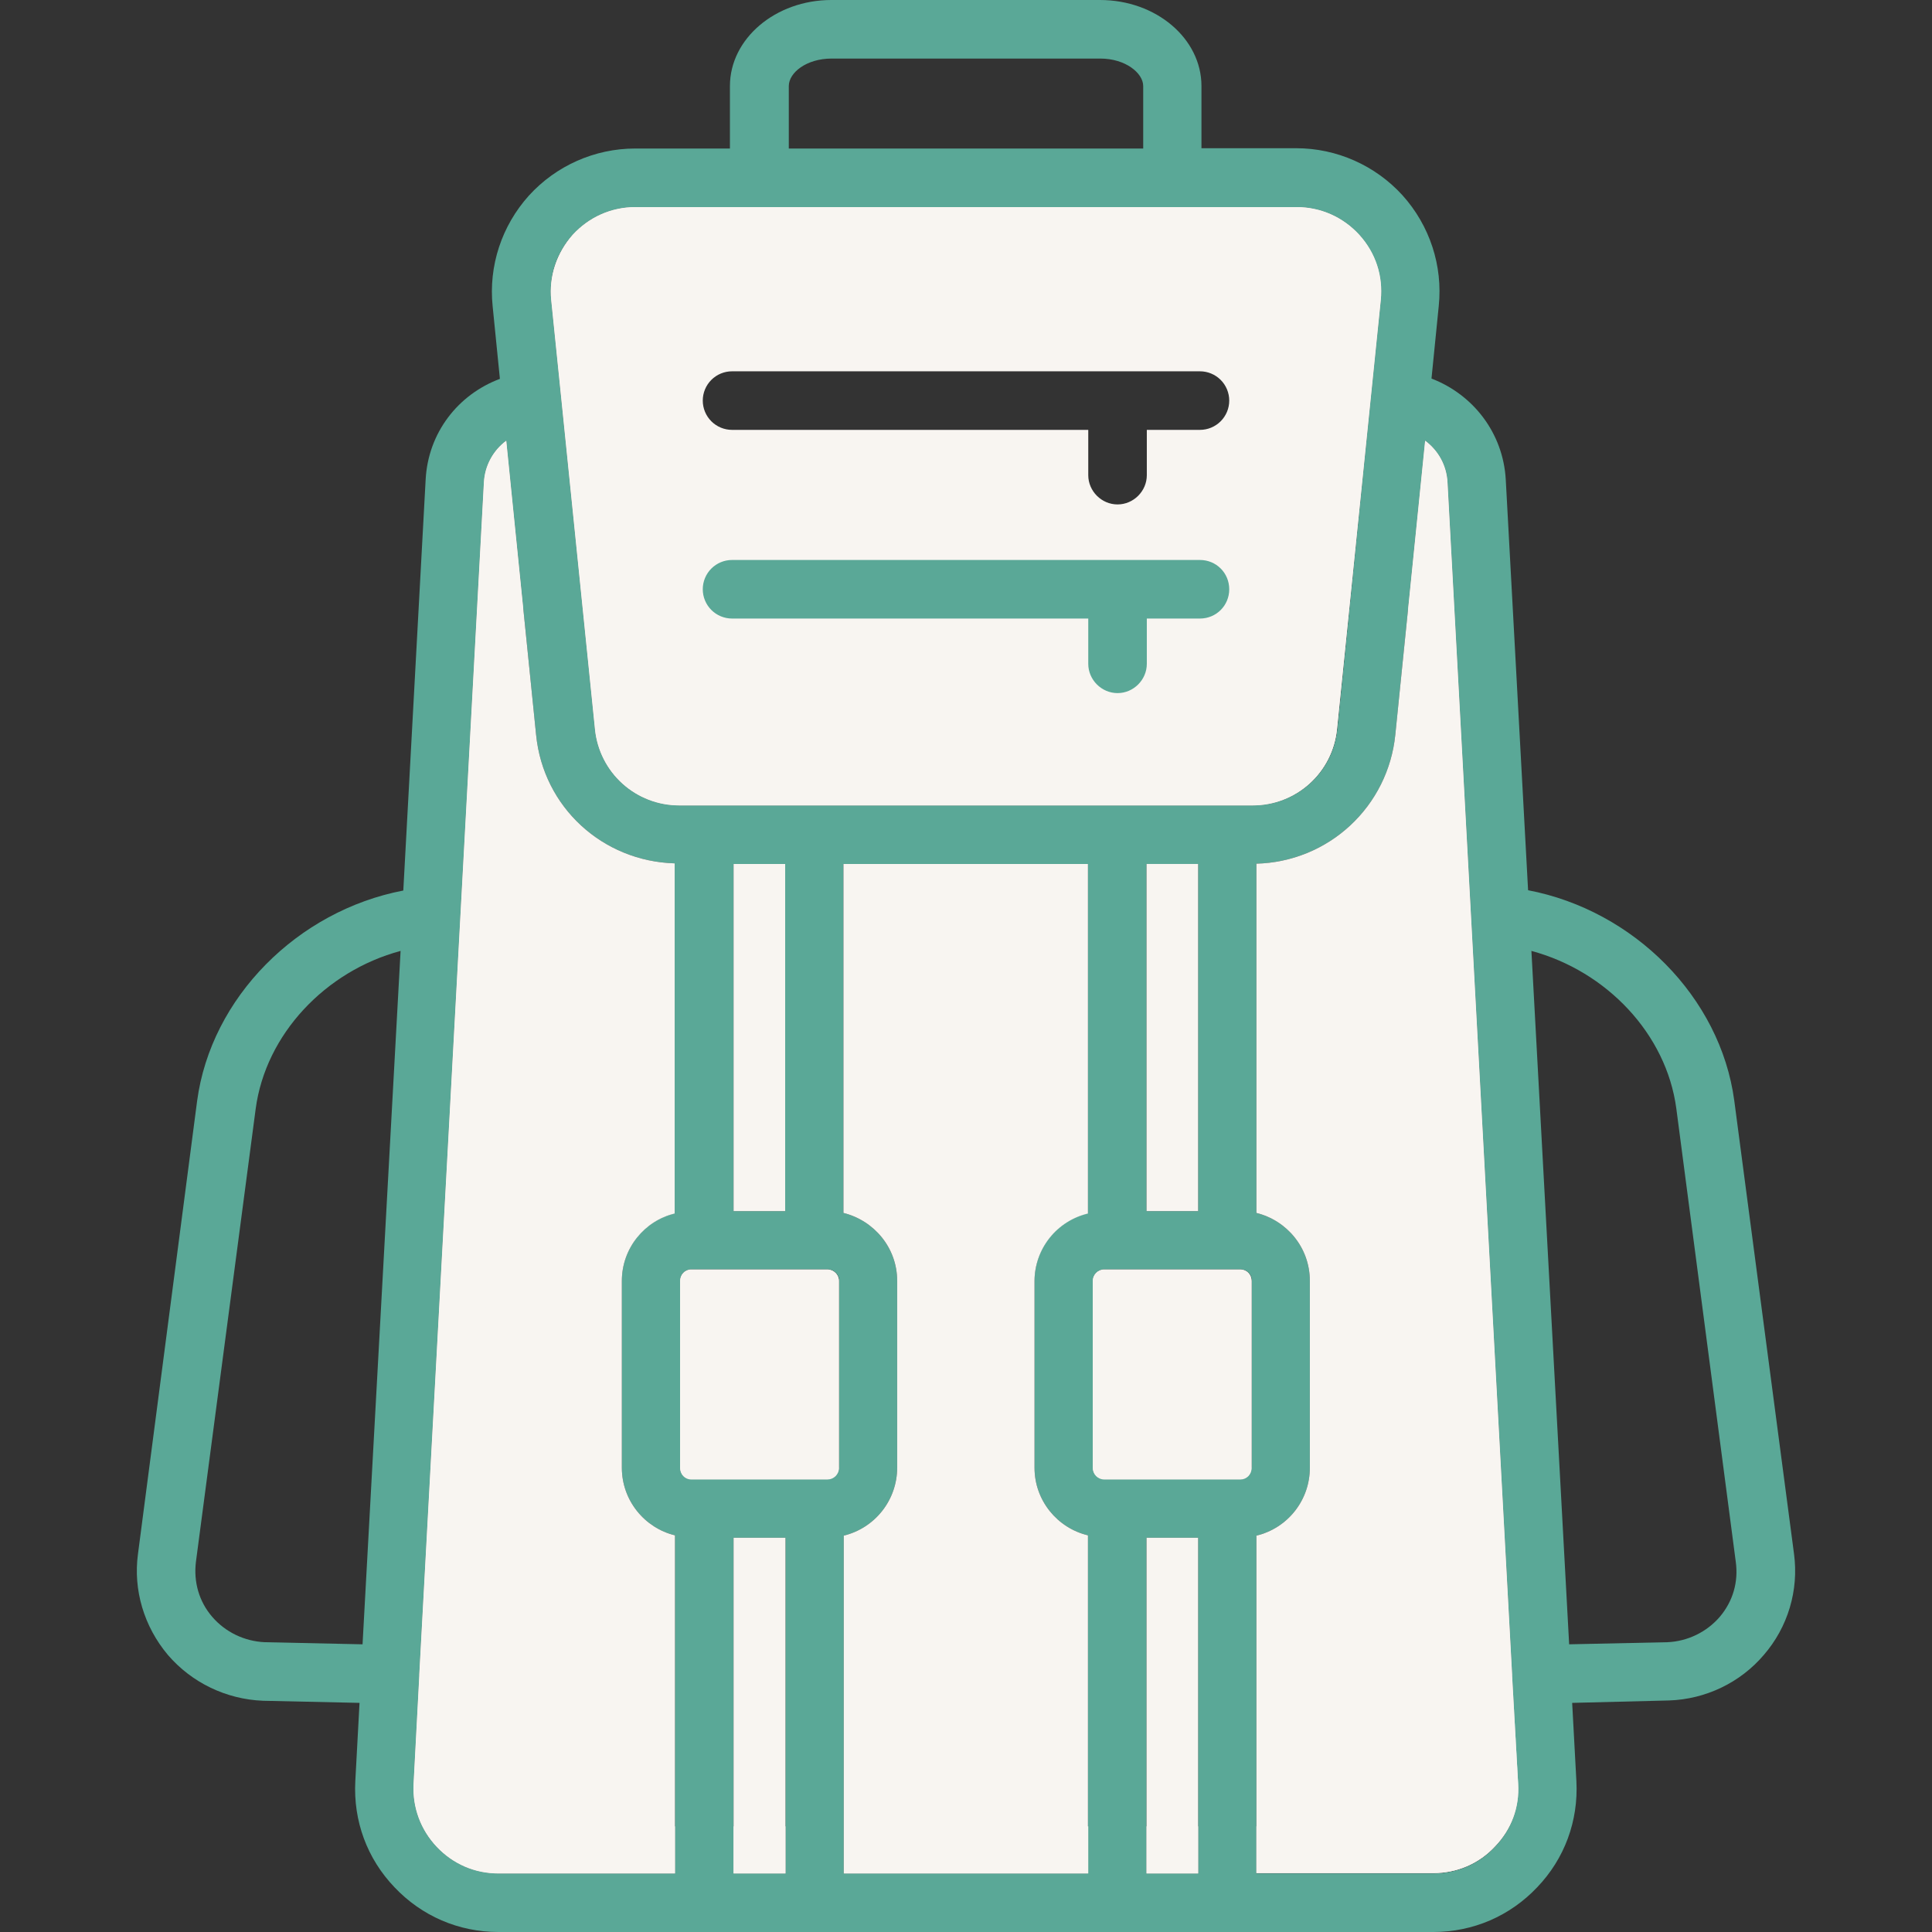 <svg width="270" height="270" viewBox="0 0 270 270" fill="none" xmlns="http://www.w3.org/2000/svg">
<rect x="0" y="0" width="270" height="270" fill="#333333" stroke="none"/>
<path d="M250.72 217.181L242.367 153.816C240.427 139.345 228.319 127.237 213.553 124.411L210.431 66.994C210.052 60.497 205.875 55.139 200.053 52.903L201.066 42.778C201.656 37.125 199.8 31.514 196.003 27.295C192.206 23.119 186.806 20.714 181.153 20.714H167.906V12.023C167.906 5.4 161.578 0 153.731 0H116.184C108.38 0 102.009 5.4 102.009 12.023V20.756H88.763C83.109 20.756 77.709 23.161 73.912 27.337C70.116 31.556 68.259 37.167 68.85 42.82L69.862 52.945C63.998 55.139 59.822 60.497 59.484 67.036L56.362 124.453C41.597 127.28 29.489 139.388 27.548 153.858L19.28 217.181C18.605 222.202 20.123 227.306 23.456 231.272C26.789 235.153 31.598 237.473 36.745 237.684L50.245 237.98L49.655 248.906C49.359 254.475 51.3 259.748 55.139 263.756C58.936 267.764 64.083 270 69.652 270H200.306C205.875 270 211.022 267.764 214.819 263.756C218.658 259.748 220.598 254.475 220.303 248.906L219.713 237.98L233.255 237.642C238.359 237.473 243.211 235.153 246.502 231.272C248.161 229.355 249.395 227.108 250.122 224.679C250.85 222.25 251.053 219.695 250.72 217.181ZM50.667 229.795L36.998 229.5C34.172 229.373 31.514 228.108 29.658 225.956C27.802 223.805 27.042 221.062 27.38 218.278L35.733 154.955C37.125 144.534 45.478 135.717 55.983 132.891L50.667 229.795ZM110.236 12.023C110.236 10.167 112.683 8.184 116.227 8.184H153.773C157.275 8.184 159.764 10.209 159.764 12.023V20.756H110.236V12.023ZM94.331 169.552C92.211 170.061 90.324 171.272 88.977 172.987C87.629 174.701 86.9 176.821 86.906 179.002V205.116C86.906 209.714 90.112 213.553 94.331 214.566V261.816H69.652C66.361 261.816 63.323 260.508 61.045 258.103C58.809 255.741 57.628 252.619 57.797 249.328L58.598 234.183V234.014L67.627 67.416C67.753 65.053 68.934 62.944 70.748 61.594L74.925 102.727C75.938 112.809 84.206 120.361 94.289 120.656V169.552H94.331ZM109.772 261.816H102.516V214.903H109.772V261.816ZM117.239 205.116C117.239 206.002 116.522 206.719 115.636 206.719H96.609C95.766 206.719 95.048 206.044 95.048 205.116V179.002C95.048 178.116 95.723 177.398 96.609 177.398H115.678C116.522 177.398 117.281 178.073 117.281 179.002V205.116H117.239ZM102.516 169.256V120.741H109.73V169.256H102.516ZM152.044 169.552C149.915 170.053 148.019 171.259 146.663 172.975C145.307 174.691 144.572 176.815 144.577 179.002V205.116C144.577 209.714 147.783 213.553 152.044 214.566V261.816H117.914V214.608C120.042 214.09 121.934 212.873 123.288 211.152C124.642 209.431 125.379 207.305 125.381 205.116V179.002C125.381 174.361 122.133 170.564 117.872 169.509V120.741H152.044V169.552ZM167.442 261.816H160.228V214.903H167.442V261.816ZM174.909 205.116C174.909 206.002 174.234 206.719 173.348 206.719H154.322C154.111 206.719 153.903 206.677 153.708 206.597C153.514 206.516 153.337 206.398 153.188 206.249C153.039 206.1 152.921 205.924 152.841 205.729C152.76 205.535 152.719 205.326 152.719 205.116V179.002C152.719 178.116 153.436 177.398 154.322 177.398H173.391C174.234 177.398 174.952 178.073 174.952 179.002V205.116H174.909ZM160.228 169.256V120.741H167.442V169.256H160.228ZM94.922 112.556C91.991 112.56 89.162 111.475 86.987 109.51C84.812 107.545 83.445 104.842 83.152 101.925L78.427 55.561L77.034 41.934C76.697 38.559 77.752 35.353 80.03 32.822C82.308 30.333 85.43 28.941 88.805 28.941H181.195C184.57 28.941 187.692 30.333 189.97 32.822C192.206 35.353 193.303 38.602 192.966 41.934L191.573 55.561L186.891 101.925C186.597 104.842 185.23 107.545 183.055 109.51C180.88 111.475 178.052 112.56 175.12 112.556H94.922ZM208.913 258.103C206.677 260.508 203.597 261.816 200.306 261.816H175.584V214.608C177.716 214.098 179.613 212.883 180.968 211.16C182.324 209.437 183.058 207.308 183.052 205.116V179.002C183.052 174.361 179.845 170.564 175.584 169.509V120.698C180.452 120.577 185.108 118.685 188.68 115.376C192.253 112.068 194.496 107.57 194.991 102.727L199.167 61.594C200.981 62.944 202.163 65.011 202.289 67.416L211.317 234.014V234.183L212.119 249.328C212.372 252.619 211.191 255.741 208.913 258.103ZM240.342 225.956C238.486 228.108 235.828 229.373 233.044 229.5L219.291 229.795L214.017 132.891C224.522 135.717 232.875 144.492 234.267 154.913L242.578 218.278C242.958 221.062 242.198 223.763 240.342 225.956Z" fill="#5AA897"/>
<path d="M160.228 214.903H167.442V261.816H160.228V214.903Z" fill="#F8F5F1"/>
<path d="M212.161 249.286C212.372 252.619 211.191 255.698 208.912 258.061C206.677 260.466 203.597 261.773 200.306 261.773H175.584V214.608C177.716 214.098 179.613 212.883 180.968 211.16C182.324 209.437 183.058 207.308 183.052 205.116V179.002C183.052 174.361 179.845 170.564 175.584 169.509V120.698C180.452 120.577 185.108 118.685 188.68 115.376C192.253 112.068 194.496 107.57 194.991 102.727L199.167 61.594C200.981 62.944 202.162 65.011 202.289 67.416L211.317 234.014V234.183L212.161 249.286Z" fill="#F8F5F1"/>
<path d="M174.909 179.002V205.116C174.909 206.002 174.234 206.719 173.348 206.719H154.322C154.111 206.719 153.903 206.677 153.708 206.597C153.514 206.516 153.337 206.398 153.188 206.249C153.039 206.1 152.921 205.924 152.841 205.729C152.76 205.535 152.719 205.326 152.719 205.116V179.002C152.719 178.116 153.436 177.398 154.322 177.398H173.391C174.234 177.441 174.909 178.116 174.909 179.002Z" fill="#F8F5F1"/>
<path d="M160.228 120.741H167.442V169.256H160.228V120.741Z" fill="#F8F5F1"/>
<path d="M144.577 179.002V205.116C144.577 209.714 147.783 213.553 152.044 214.566V261.816H117.914V214.608C120.042 214.09 121.934 212.873 123.288 211.152C124.642 209.431 125.379 207.305 125.381 205.116V179.002C125.381 174.361 122.133 170.564 117.872 169.509V120.741H152.044V169.594C149.925 170.098 148.036 171.299 146.682 173.006C145.328 174.712 144.586 176.823 144.577 179.002Z" fill="#F8F5F1"/>
<path d="M102.516 214.903H109.772V261.816H102.516V214.903Z" fill="#F8F5F1"/>
<path d="M160.228 255.234H167.442V261.816H160.228V255.234Z" fill="#F8F5F1"/>
<path d="M117.956 255.234H152.086V261.816H117.956V255.234Z" fill="#F8F5F1"/>
<path d="M102.516 255.234H109.772V261.816H102.516V255.234Z" fill="#F8F5F1"/>
<path d="M117.239 179.002V205.116C117.239 206.002 116.522 206.719 115.636 206.719H96.609C95.766 206.719 95.048 206.044 95.048 205.116V179.002C95.048 178.116 95.723 177.398 96.609 177.398H115.678C116.522 177.441 117.239 178.116 117.239 179.002Z" fill="#F8F5F1"/>
<path d="M173.391 177.441H154.322C153.478 177.441 152.719 178.116 152.719 179.044V205.158C152.719 206.044 153.436 206.761 154.322 206.761H173.348C174.192 206.761 174.909 206.086 174.909 205.158V179.044C174.909 178.116 174.234 177.441 173.391 177.441ZM168.792 200.559H158.878V183.558H168.792V200.559ZM115.636 177.441H96.609C95.766 177.441 95.048 178.116 95.048 179.044V205.158C95.048 206.044 95.723 206.761 96.609 206.761H115.636C116.48 206.761 117.239 206.086 117.239 205.158V179.044C117.239 178.116 116.522 177.441 115.636 177.441ZM111.122 200.559H101.208V183.558H111.122V200.559Z" fill="#F8F5F1"/>
<path d="M102.516 120.741H109.73V169.256H102.516V120.741ZM189.97 32.822C187.692 30.333 184.57 28.941 181.195 28.941H88.805C85.43 28.941 82.308 30.333 80.03 32.822C77.794 35.353 76.697 38.602 77.034 41.934L78.427 55.561L83.152 101.925C83.445 104.842 84.812 107.545 86.987 109.51C89.162 111.475 91.991 112.56 94.922 112.556H175.078C178.009 112.56 180.838 111.475 183.013 109.51C185.188 107.545 186.555 104.842 186.848 101.925L191.573 55.561L192.966 41.934C193.303 38.559 192.248 35.353 189.97 32.822ZM167.695 60.075H160.27V66.403C160.27 68.639 158.414 70.495 156.178 70.495C153.942 70.495 152.086 68.639 152.086 66.403V60.075H102.305C101.219 60.075 100.179 59.644 99.411 58.876C98.644 58.109 98.213 57.068 98.213 55.983C98.213 54.898 98.644 53.857 99.411 53.089C100.179 52.322 101.219 51.891 102.305 51.891H167.695C168.781 51.891 169.821 52.322 170.589 53.089C171.356 53.857 171.788 54.898 171.788 55.983C171.788 57.068 171.356 58.109 170.589 58.876C169.821 59.644 168.781 60.075 167.695 60.075Z" fill="#F8F5F1"/>
<path d="M189.97 32.822C187.692 30.333 184.57 28.941 181.195 28.941H88.805C85.43 28.941 82.308 30.333 80.03 32.822C77.794 35.353 76.697 38.602 77.034 41.934L78.427 55.561L83.152 101.925C83.445 104.842 84.812 107.545 86.987 109.51C89.162 111.475 91.991 112.56 94.922 112.556H175.078C178.009 112.56 180.838 111.475 183.013 109.51C185.188 107.545 186.555 104.842 186.848 101.925L191.573 55.561L192.966 41.934C193.303 38.559 192.248 35.353 189.97 32.822ZM185.414 57.417L181.195 98.001C180.647 103.275 176.133 107.283 170.733 107.283H99.267C93.867 107.283 89.311 103.275 88.805 98.001L84.586 57.417L83.362 45.52C83.067 42.567 84.037 39.741 86.02 37.547C88.045 35.395 90.83 34.172 93.867 34.172H176.091C179.128 34.172 181.912 35.395 183.938 37.547C185.962 39.741 186.891 42.567 186.595 45.52L185.414 57.417Z" fill="#F8F5F1"/>
<path d="M86.906 179.002V205.116C86.906 209.714 90.112 213.553 94.331 214.566V261.816H69.652C66.361 261.816 63.323 260.508 61.045 258.103C58.809 255.741 57.628 252.619 57.797 249.328L58.598 234.183V234.014L67.627 67.416C67.753 65.053 68.934 62.944 70.748 61.594L74.925 102.727C75.938 112.809 84.206 120.361 94.289 120.656V169.594C90.07 170.606 86.906 174.445 86.906 179.002Z" fill="#F8F5F1"/>
<path d="M212.161 249.286C212.372 252.619 211.191 255.698 208.913 258.061C206.677 260.466 203.597 261.773 200.306 261.773H175.584V255.234H194.484C197.48 255.234 200.264 254.011 202.289 251.817C204.356 249.623 205.453 246.755 205.242 243.675L204.525 229.711V229.542L196.805 85.008L199.167 61.594C200.981 62.944 202.163 65.011 202.289 67.416L211.317 234.014V234.183L212.161 249.286ZM94.331 255.234V261.816H69.652C66.361 261.816 63.323 260.508 61.045 258.103C58.809 255.741 57.628 252.619 57.797 249.328L58.598 234.183V234.014L67.627 67.416C67.753 65.053 68.934 62.944 70.748 61.594L73.111 85.008L65.391 229.542V229.711L64.673 243.675C64.463 246.755 65.559 249.623 67.627 251.817C69.652 254.011 72.436 255.234 75.431 255.234H94.331Z" fill="#F8F5F1"/>
<path d="M171.788 82.35C171.788 84.628 169.973 86.442 167.695 86.442H160.27V92.77C160.27 95.006 158.414 96.862 156.178 96.862C153.942 96.862 152.086 95.006 152.086 92.77V86.442H102.305C101.219 86.442 100.179 86.011 99.411 85.244C98.644 84.476 98.213 83.435 98.213 82.35C98.213 81.265 98.644 80.224 99.411 79.456C100.179 78.689 101.219 78.258 102.305 78.258H167.695C169.973 78.258 171.788 80.072 171.788 82.35Z" fill="#5AA897"/>
</svg>
